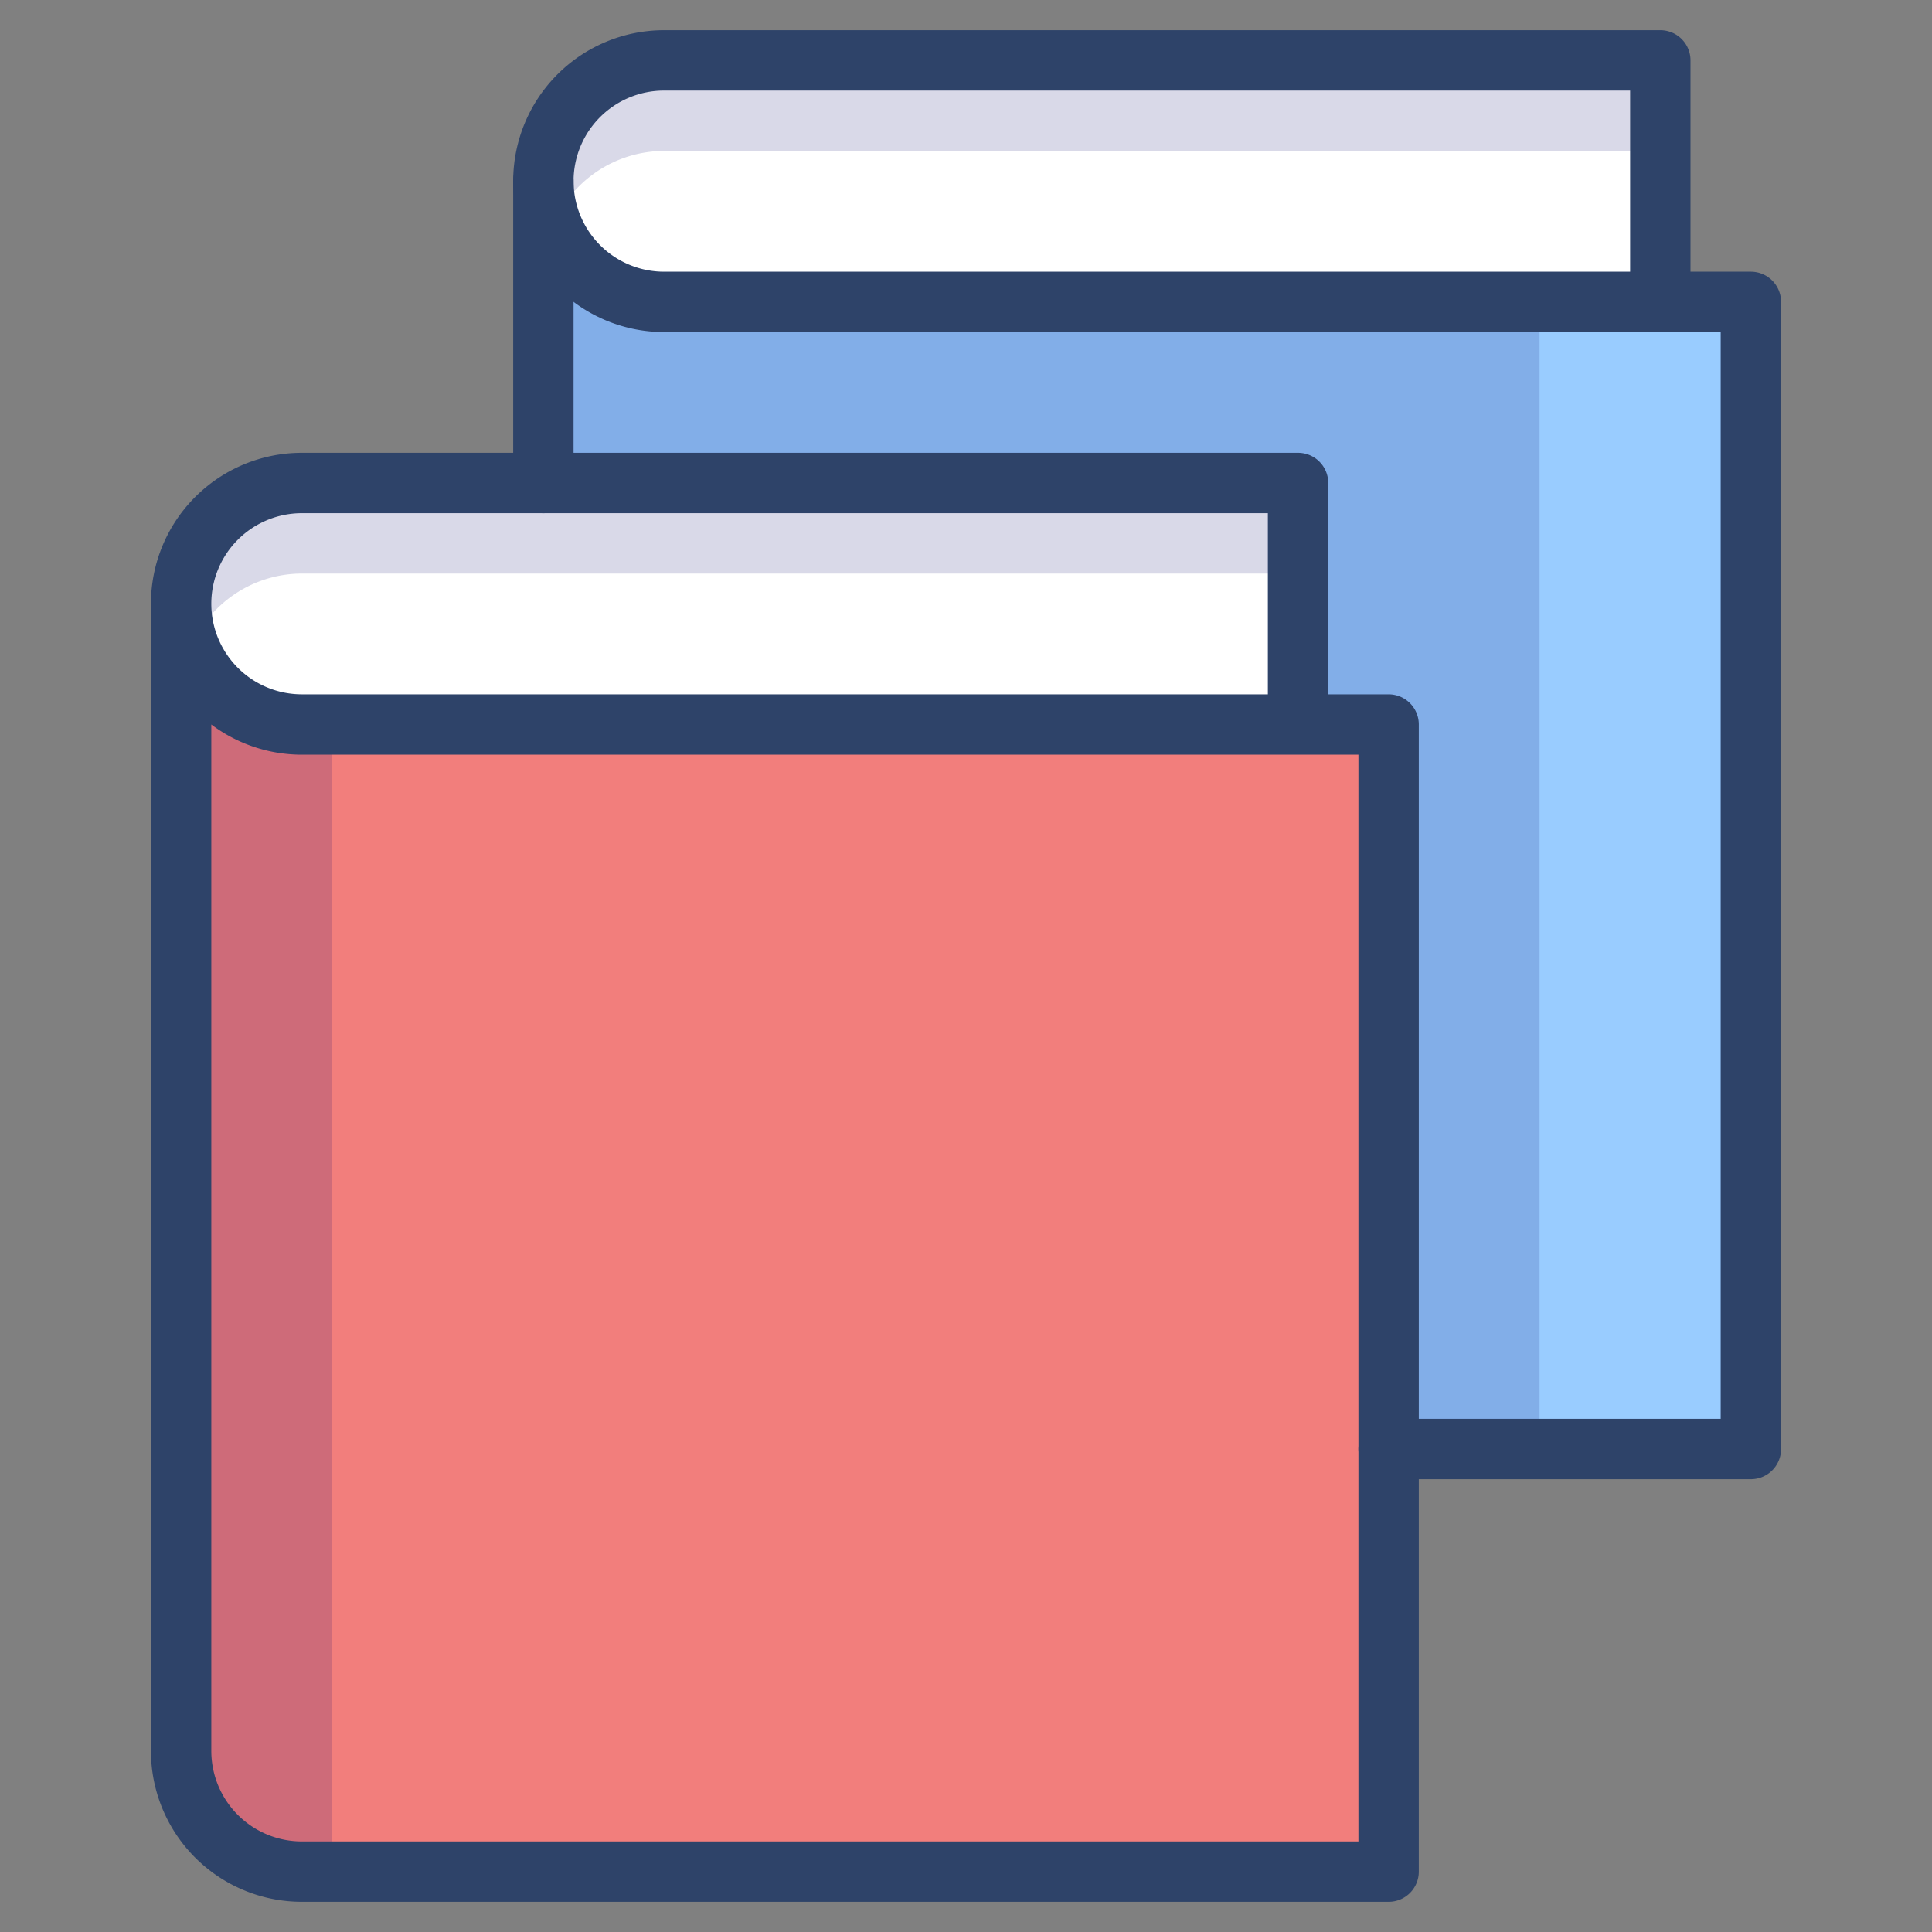 <svg xmlns="http://www.w3.org/2000/svg" viewBox="0 0 64 64" aria-labelledby="title" aria-describedby="desc"><rect x="0" y="0" width="64" height="64" fill="#808080" stroke="none"/><path data-name="layer2" d="M6 20a4 4 0 0 1 4-4h33v8H10a4 4 0 0 1-4-4" fill="#fff"/><path d="M10 16a4 4 0 0 0-3.7 5.5A4 4 0 0 1 10 19h33v-3z" fill="#000064" opacity=".15"/><path data-name="layer3" d="M6 20v38a4 4 0 0 0 4 4h36V24H10a4 4 0 0 1-4-4" fill="#f27e7c"/><path data-name="opacity" d="M10 24a4 4 0 0 1-4-4v38a4 4 0 0 0 4 4h1V24z" fill="#000064" opacity=".15"/><path data-name="layer2" d="M18 6a4 4 0 0 1 4-4h33v8H22a4 4 0 0 1-4-4" fill="#fff"/><path d="M22 2a4 4 0 0 0-3.7 5.5A4 4 0 0 1 22 5h33V2z" fill="#000064" opacity=".15"/><path data-name="layer1" d="M22 10a4 4 0 0 1-4-4v10h25v8h3v24h12V10z" fill="#9cf"/><path data-name="opacity" d="M22 10a4 4 0 0 1-4-4v10h25v8h3v24h5V10z" fill="#000064" opacity=".15"/><path data-name="stroke" d="M18 16V6a4 4 0 0 1 4-4h33v8" fill="none" stroke="#2e4369" stroke-linecap="round" stroke-miterlimit="10" stroke-width="2" stroke-linejoin="round"/><path data-name="stroke" d="M18 6a4 4 0 0 0 4 4h36v38H46" fill="none" stroke="#2e4369" stroke-linecap="round" stroke-miterlimit="10" stroke-width="2" stroke-linejoin="round"/><path data-name="stroke" d="M6 20a4 4 0 0 0 4 4h36v38H10a4 4 0 0 1-4-4V20a4 4 0 0 1 4-4h33v8" fill="none" stroke="#2e4369" stroke-linecap="round" stroke-miterlimit="10" stroke-width="2" stroke-linejoin="round"/></svg>